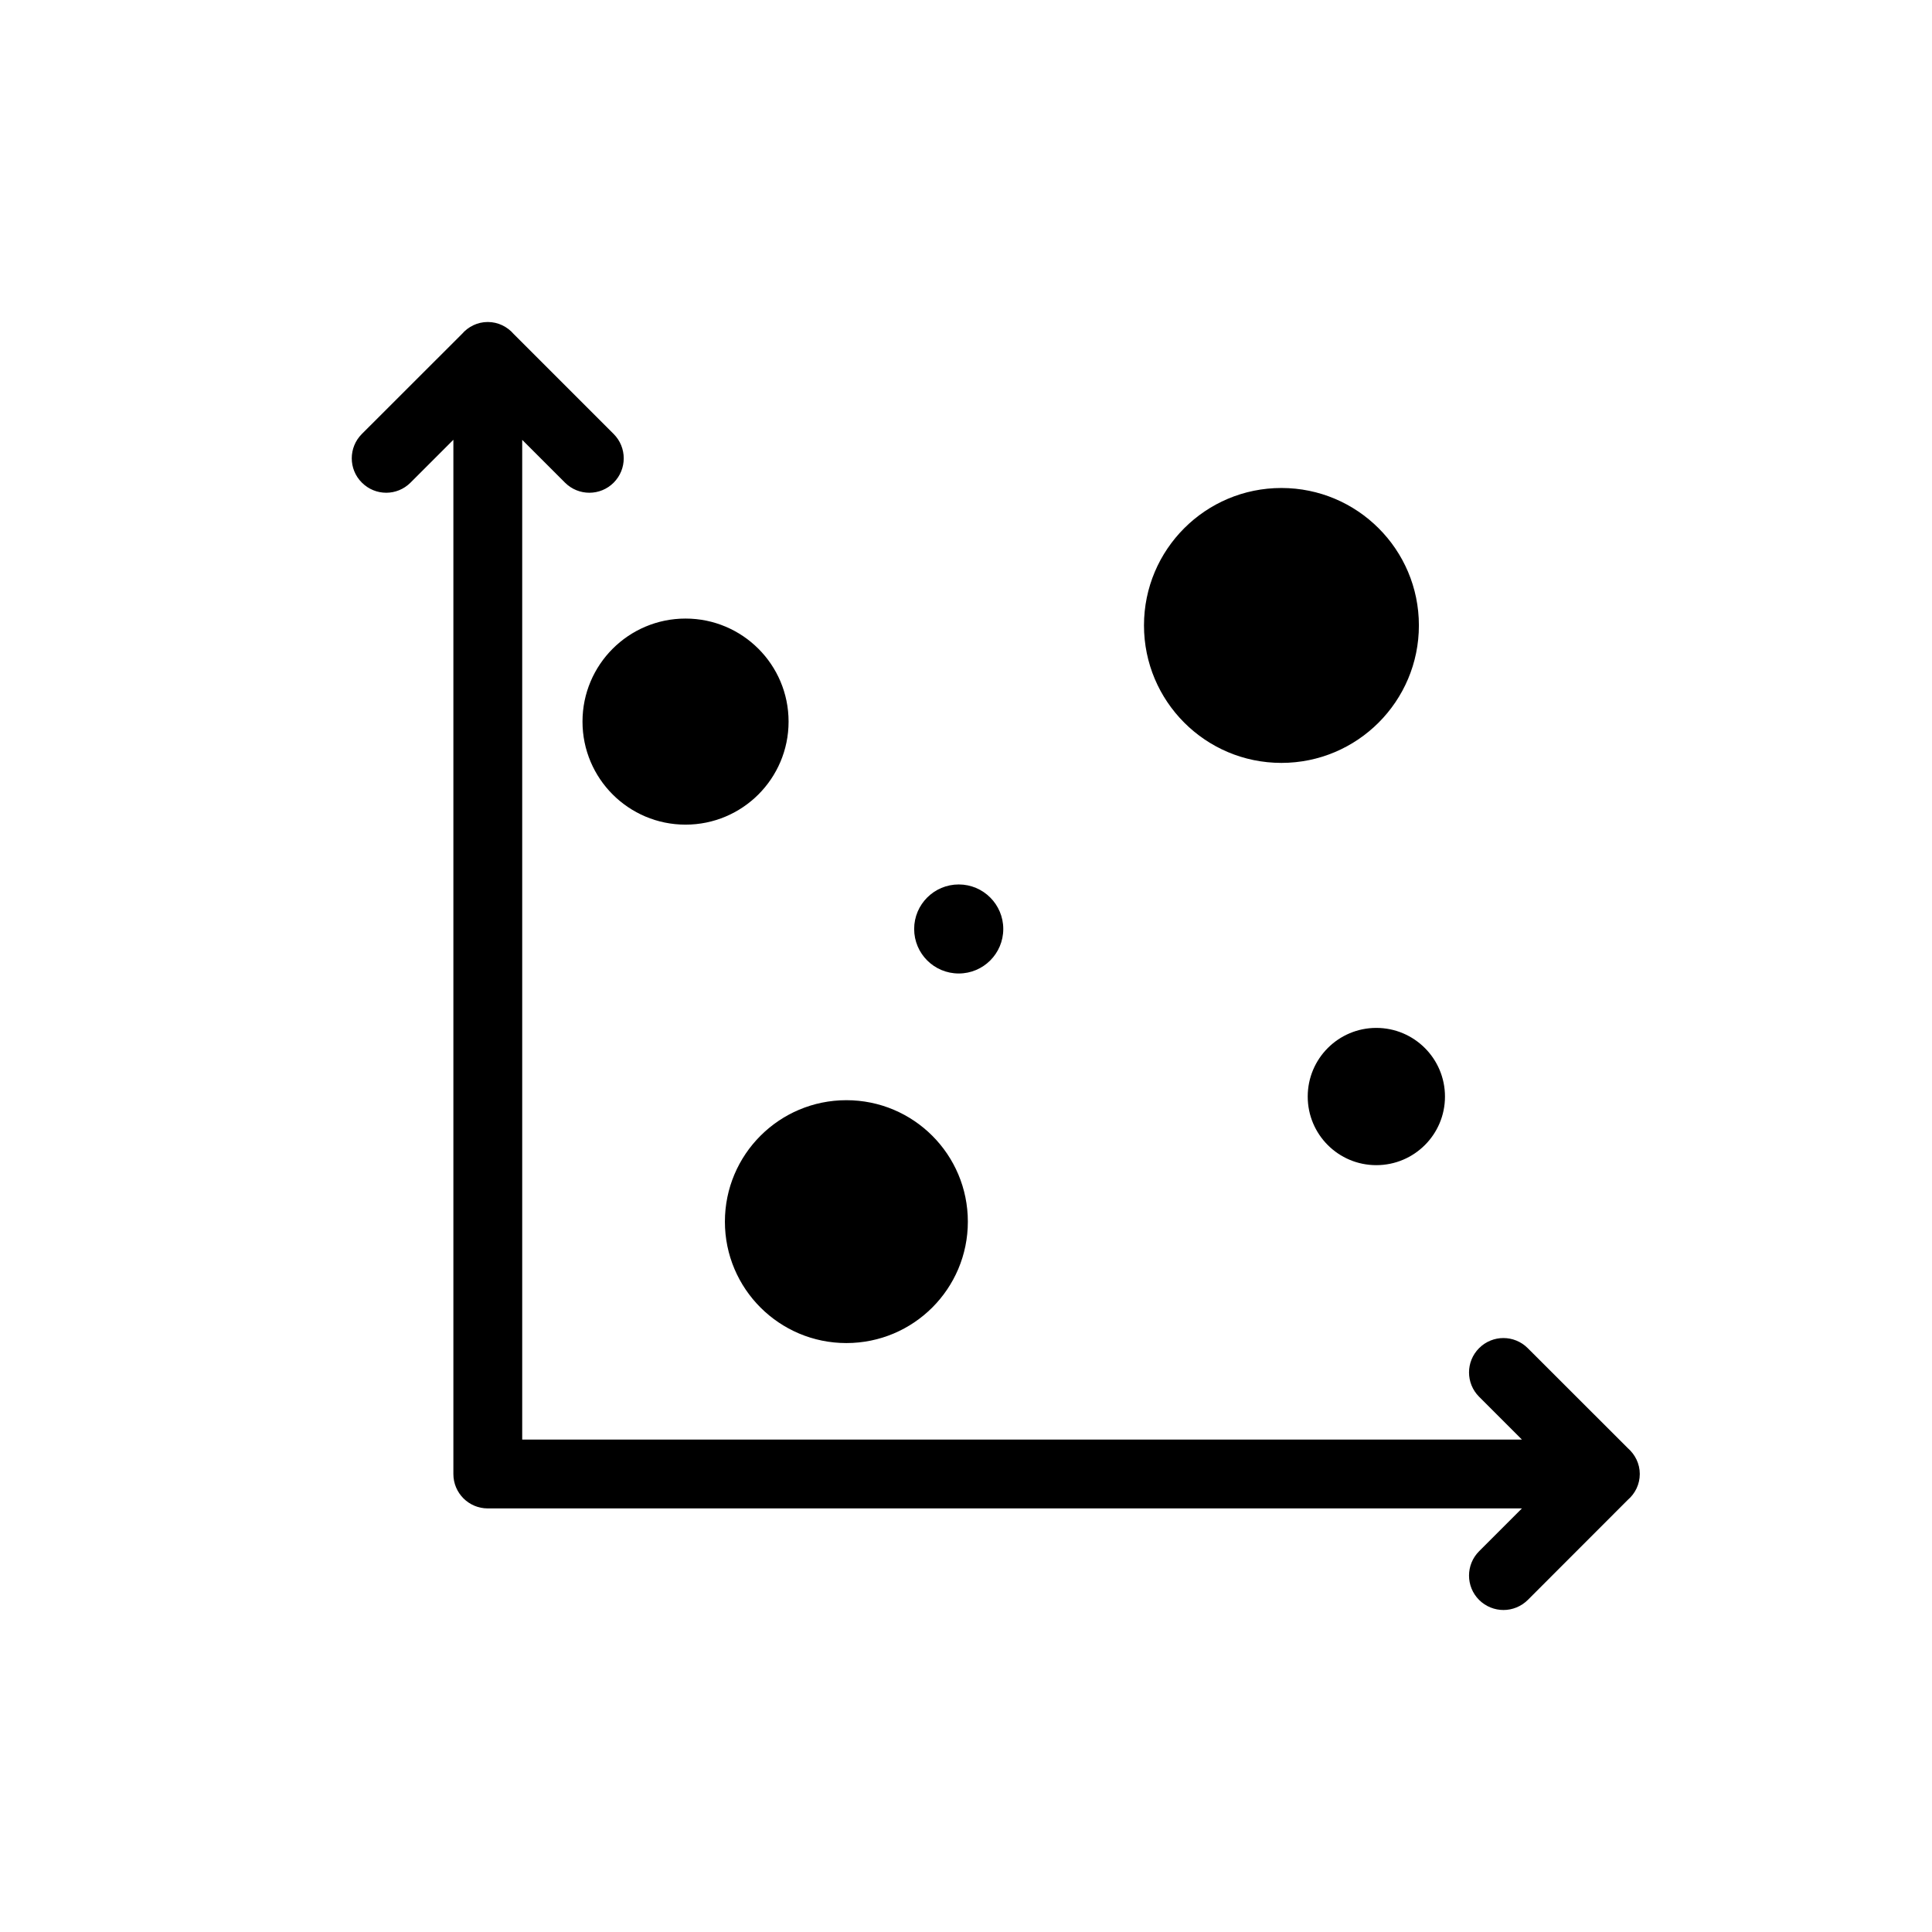 <?xml version="1.0" encoding="UTF-8"?>
<svg width="24px" height="24px" viewBox="0 0 24 24" version="1.1" xmlns="http://www.w3.org/2000/svg" xmlns:xlink="http://www.w3.org/1999/xlink">
    <title>1166617A-A9B7-43F8-A0E2-5F3BB149B486@1x</title>
    <g id="Icons" stroke="none" stroke-width="1" fill="none" fill-rule="evenodd">
        <g id="Icons/bubble-chart">
            <g id="Group" fill="#000000" fill-opacity="0">
                <g id="Rectangle">
                    <rect x="0" y="0" width="24" height="24" rx="2"></rect>
                </g>
            </g>
            <g id="bubble" transform="translate(4.37, 4)" fill="currentColor">
                <path d="M1.689,-1.77635684e-15 C1.818,-1.77635684e-15 1.932,0.058 2.011,0.149 L2.011,0.149 L3.253,1.391 C3.42,1.558 3.42,1.829 3.253,1.996 C3.17,2.079 3.061,2.121 2.951,2.121 C2.842,2.121 2.732,2.079 2.649,1.996 L2.649,1.996 L2.117,1.464 L2.117,13.883 L14.536,13.883 L14.004,13.351 C13.837,13.184 13.837,12.914 14.004,12.747 C14.171,12.58 14.441,12.58 14.608,12.747 L14.608,12.747 L15.851,13.989 C15.941,14.068 16,14.182 16,14.31 C16,14.439 15.942,14.554 15.851,14.632 L15.851,14.632 L14.609,15.875 C14.525,15.958 14.416,16 14.307,16 C14.197,16 14.088,15.958 14.004,15.875 C13.837,15.708 13.837,15.437 14.004,15.27 L14.004,15.27 L14.536,14.738 L1.689,14.738 C1.453,14.738 1.262,14.547 1.262,14.311 C1.262,14.31 1.262,14.309 1.262,14.309 L1.262,14.309 L1.262,1.463 L0.73,1.995 C0.646,2.079 0.537,2.121 0.428,2.121 C0.318,2.121 0.209,2.079 0.125,1.995 C-0.042,1.829 -0.042,1.558 0.125,1.391 L0.125,1.391 L1.369,0.148 C1.447,0.058 1.561,-1.77635684e-15 1.689,-1.77635684e-15 Z M6.144,9.667 C6.978,9.667 7.653,10.342 7.653,11.176 C7.653,12.009 6.978,12.684 6.144,12.684 C5.311,12.684 4.635,12.009 4.635,11.176 C4.635,10.342 5.311,9.667 6.144,9.667 Z M12.727,8.769 C13.198,8.769 13.58,9.151 13.58,9.622 C13.58,10.093 13.198,10.474 12.727,10.474 C12.256,10.474 11.875,10.093 11.875,9.622 C11.875,9.151 12.256,8.769 12.727,8.769 Z M7.54,6.987 C7.845,6.987 8.093,7.235 8.093,7.54 C8.093,7.846 7.845,8.093 7.54,8.093 C7.234,8.093 6.986,7.846 6.986,7.54 C6.986,7.235 7.234,6.987 7.54,6.987 Z M4.146,3.684 C4.853,3.684 5.426,4.257 5.426,4.964 C5.426,5.671 4.853,6.244 4.146,6.244 C3.439,6.244 2.866,5.671 2.866,4.964 C2.866,4.257 3.439,3.684 4.146,3.684 Z M11.548,2.062 C12.491,2.062 13.256,2.826 13.256,3.769 C13.256,4.712 12.491,5.477 11.548,5.477 C10.605,5.477 9.841,4.712 9.841,3.769 C9.841,2.826 10.605,2.062 11.548,2.062 Z" id="Combined-Shape"></path>
            </g>
        </g>
    </g>
</svg>